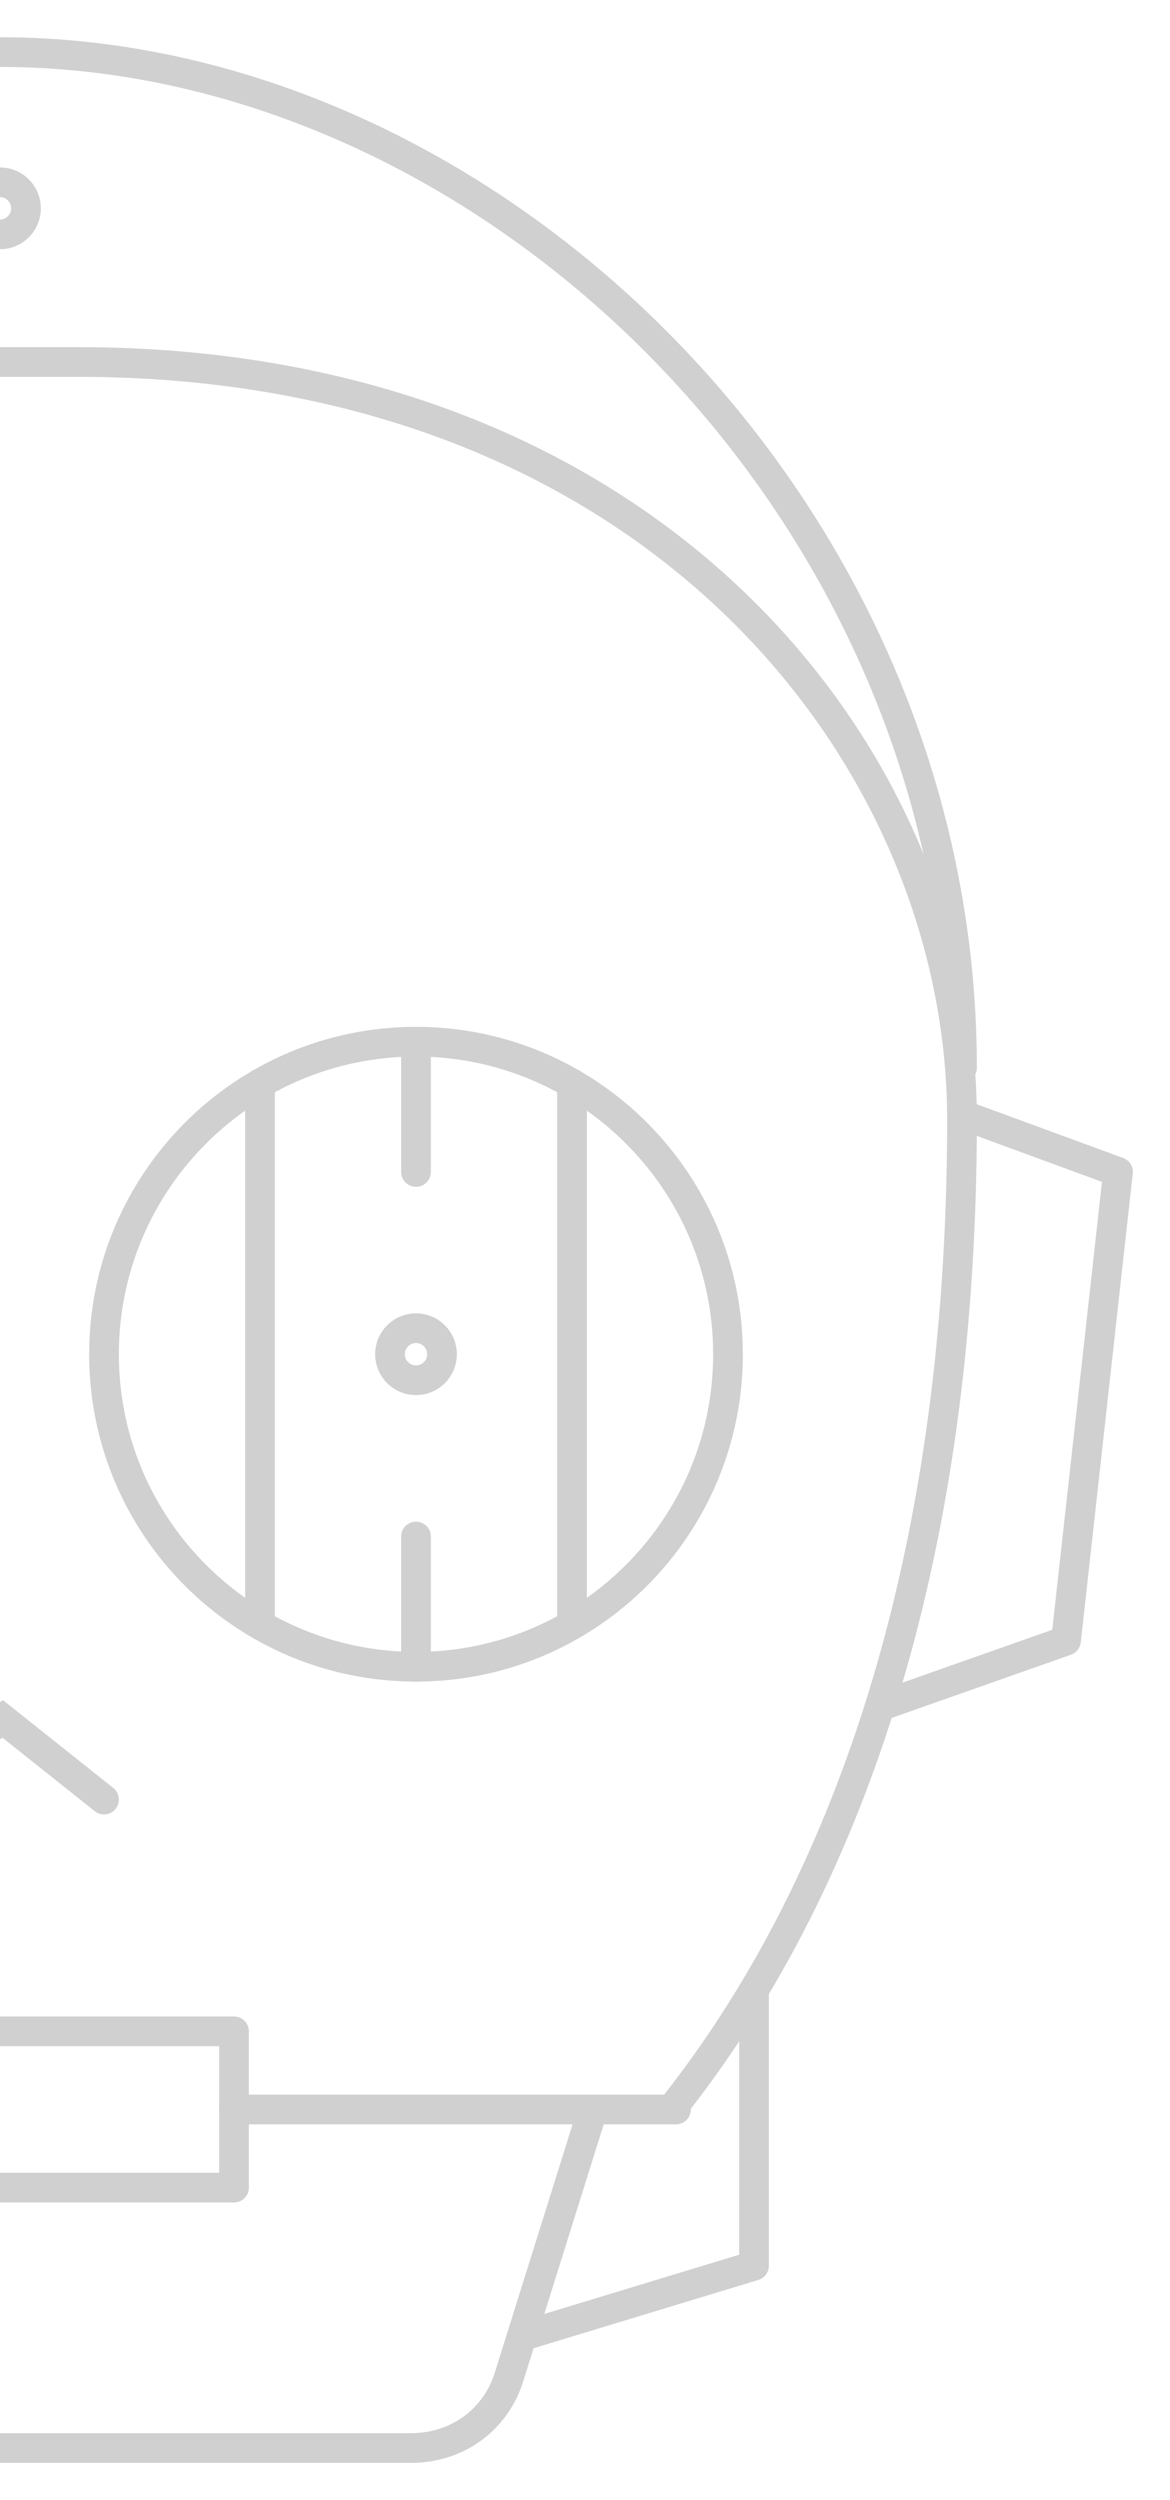 <svg width="315" height="673" viewBox="0 0 315 673" fill="none" xmlns="http://www.w3.org/2000/svg">
<g opacity="0.2" clip-path="url(#clip0_663_1297)">
<path d="M237.3 459.182L287 441.656L301 315.469L259 300.046" stroke="#141312" stroke-width="8" stroke-miterlimit="10" stroke-linecap="round" stroke-linejoin="round"/>
<path d="M140.7 628.834L203 609.906V536.297" stroke="#141312" stroke-width="8" stroke-miterlimit="10" stroke-linecap="round" stroke-linejoin="round"/>
<path d="M112 371.552C108.134 371.552 105 368.413 105 364.542C105 360.67 108.134 357.531 112 357.531C115.866 357.531 119 360.67 119 364.542C119 368.413 115.866 371.552 112 371.552Z" stroke="#141312" stroke-width="8" stroke-miterlimit="10" stroke-linecap="round"/>
<path d="M112 448.667C65.608 448.667 28 411.003 28 364.542C28 318.081 65.608 280.417 112 280.417C158.392 280.417 196 318.081 196 364.542C196 411.003 158.392 448.667 112 448.667Z" stroke="#141312" stroke-width="8" stroke-miterlimit="10" stroke-linecap="round"/>
<path d="M112 413.615V448.667" stroke="#141312" stroke-width="8" stroke-miterlimit="10" stroke-linecap="round"/>
<path d="M112 280.417V315.469" stroke="#141312" stroke-width="8" stroke-miterlimit="10" stroke-linecap="round"/>
<path d="M70 291.633V436.749" stroke="#141312" stroke-width="8" stroke-miterlimit="10" stroke-linecap="round"/>
<path d="M154 291.633V436.749" stroke="#141312" stroke-width="8" stroke-miterlimit="10" stroke-linecap="round"/>
<path d="M28 484.42L0.7 462.688L-28 484.42" stroke="#141312" stroke-width="8" stroke-miterlimit="10" stroke-linecap="round"/>
<path d="M-63 588.875L-63 546.812H63L63 588.875H-63Z" stroke="#141312" stroke-width="8" stroke-miterlimit="10" stroke-linecap="round" stroke-linejoin="round"/>
<path d="M-63 567.844H-182L-181.3 567.143C-226.8 509.657 -259 422.728 -259 301.448C-259 203.302 -175.7 97.445 -21 97.445H21C175.7 97.445 259 203.302 259 301.448C259 422.728 226.8 509.657 181.3 567.143L182 567.844H63" stroke="#141312" stroke-width="8" stroke-miterlimit="10" stroke-linecap="round" stroke-linejoin="round"/>
<path d="M-162.401 567.844L-140.701 639.35C-137.201 651.268 -126.001 658.979 -113.401 658.979H110.599C123.199 658.979 133.699 651.268 137.199 639.35L159.599 567.844" stroke="#141312" stroke-width="8" stroke-miterlimit="10" stroke-linecap="round" stroke-linejoin="round"/>
<path d="M259 287.427C259 136.703 131.6 14.021 0 14.021C-131.6 14.021 -259 136.703 -259 287.427" stroke="#141312" stroke-width="8" stroke-miterlimit="10" stroke-linecap="round" stroke-linejoin="round"/>
<path d="M-1.52588e-05 63.094C-3.866 63.094 -7 59.955 -7 56.083C-7 52.212 -3.866 49.073 -1.52588e-05 49.073C3.866 49.073 7 52.212 7 56.083C7 59.955 3.866 63.094 -1.52588e-05 63.094Z" stroke="#141312" stroke-width="8" stroke-miterlimit="10" stroke-linecap="round" stroke-linejoin="round"/>
</g>
<defs>
<clipPath id="clip0_663_1297">
<rect width="315" height="673" fill="white" transform="matrix(-1 0 0 1 315 0)"/>
</clipPath>
</defs>
</svg>

